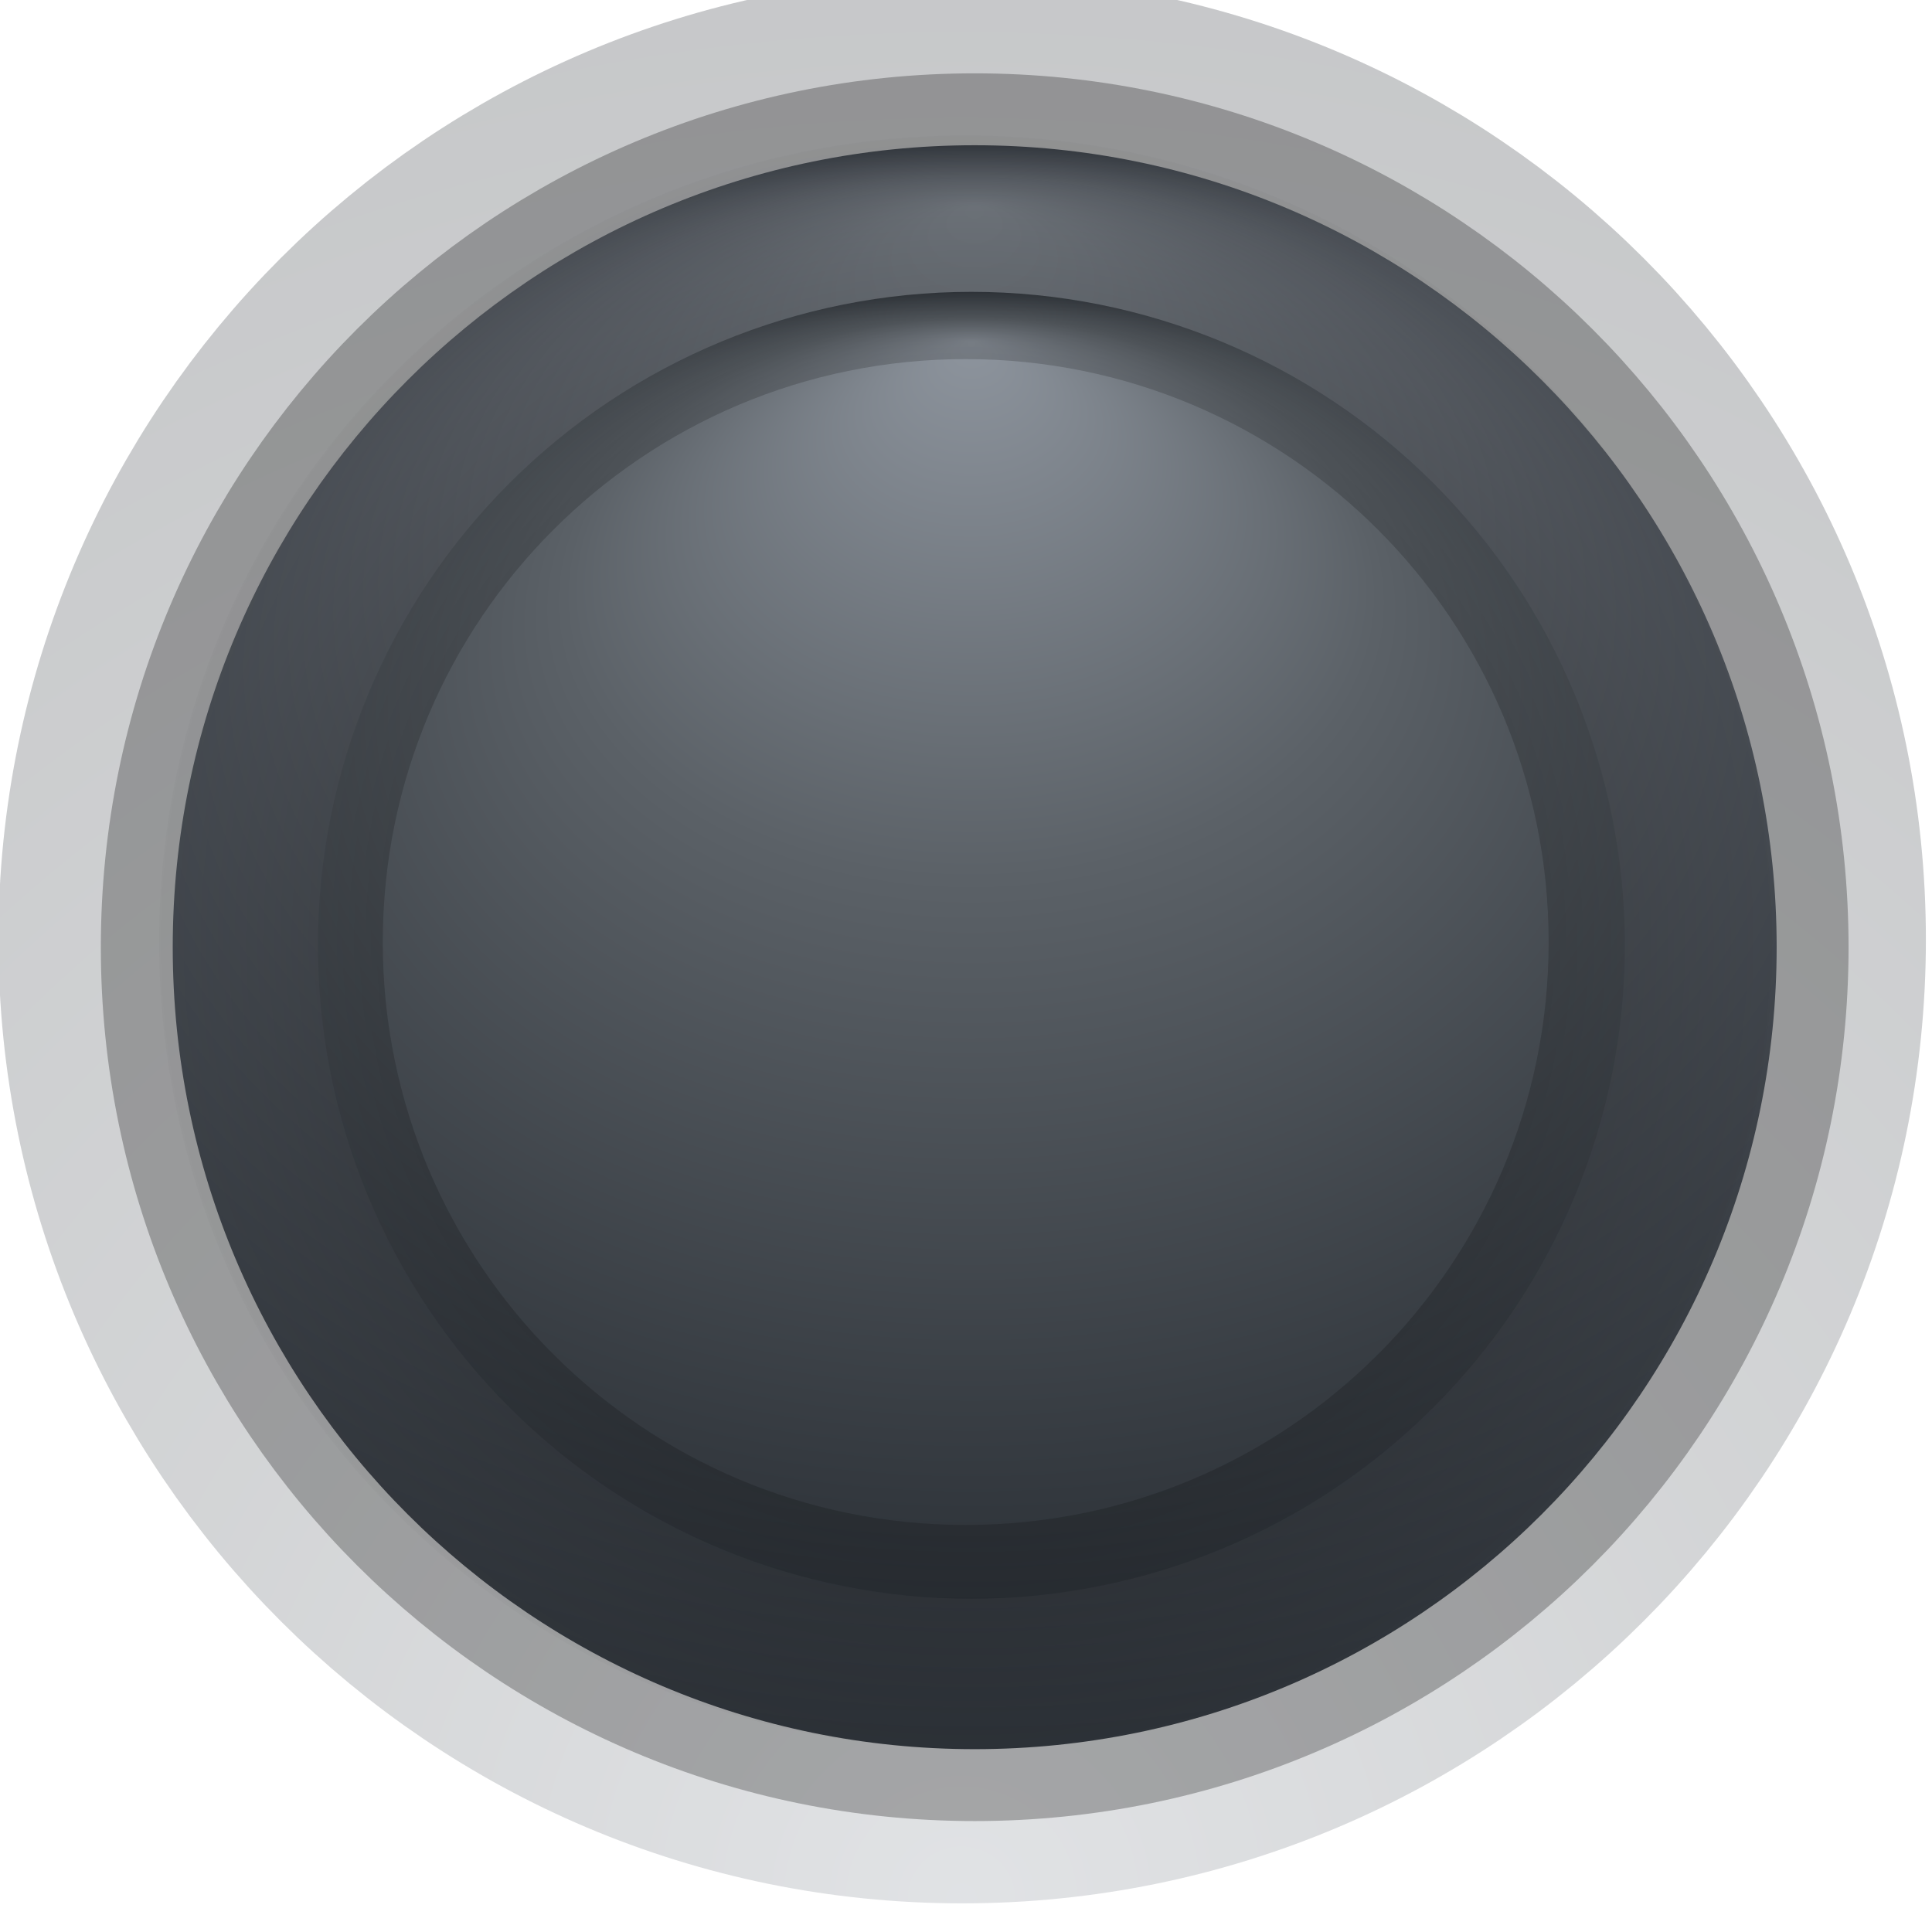 <?xml version="1.0" encoding="UTF-8" standalone="no"?>
<!-- Created with Inkscape (http://www.inkscape.org/) -->

<svg
   xmlns:dc="http://purl.org/dc/elements/1.1/"
   xmlns:cc="http://creativecommons.org/ns#"
   xmlns:rdf="http://www.w3.org/1999/02/22-rdf-syntax-ns#"
   xmlns:svg="http://www.w3.org/2000/svg"
   xmlns="http://www.w3.org/2000/svg"
   xmlns:xlink="http://www.w3.org/1999/xlink"
   xmlns:sodipodi="http://sodipodi.sourceforge.net/DTD/sodipodi-0.dtd"
   xmlns:inkscape="http://www.inkscape.org/namespaces/inkscape"
   width="27"
   height="27"
   id="svg2"
   version="1.1"
   inkscape:version="0.48.3.1 r9886"
   sodipodi:docname="knob02.svg"
   inkscape:export-filename="/unfa/Projects/LMMS/Wake LMMS up!/GUI Redesign/Knobs 3/knob02.png"
   inkscape:export-xdpi="90"
   inkscape:export-ydpi="90">
  <defs
     id="defs4">
    <linearGradient
       id="linearGradient3977">
      <stop
         id="stop3979"
         offset="0"
         style="stop-color:#737980;stop-opacity:1;" />
      <stop
         style="stop-color:#595e65;stop-opacity:1;"
         offset="0.426"
         id="stop3981" />
      <stop
         id="stop3983"
         offset="1"
         style="stop-color:#2c3137;stop-opacity:1;" />
    </linearGradient>
    <linearGradient
       inkscape:collect="always"
       id="linearGradient3836">
      <stop
         style="stop-color:#000000;stop-opacity:1;"
         offset="0"
         id="stop3838" />
      <stop
         style="stop-color:#000000;stop-opacity:0;"
         offset="1"
         id="stop3840" />
    </linearGradient>
    <linearGradient
       id="linearGradient3769">
      <stop
         style="stop-color:#5b6571;stop-opacity:1;"
         offset="0"
         id="stop3771" />
      <stop
         style="stop-color:#0e0e0e;stop-opacity:1;"
         offset="1"
         id="stop3773" />
    </linearGradient>
    <linearGradient
       id="linearGradient2987">
      <stop
         style="stop-color:#8d949d;stop-opacity:1;"
         offset="0"
         id="stop2989" />
      <stop
         id="stop3767"
         offset="0.426"
         style="stop-color:#5b6167;stop-opacity:1;" />
      <stop
         style="stop-color:#2c3137;stop-opacity:1;"
         offset="1"
         id="stop2991" />
    </linearGradient>
    <radialGradient
       inkscape:collect="always"
       xlink:href="#linearGradient2987"
       id="radialGradient3783"
       gradientUnits="userSpaceOnUse"
       gradientTransform="matrix(1.448,2.0440431e-8,-1.5127638e-8,1,-162.594,-7.3445864e-6)"
       spreadMethod="pad"
       cx="362.857"
       cy="206.648"
       fx="362.857"
       fy="53.551"
       r="167.214" />
    <filter
       inkscape:collect="always"
       id="filter3801">
      <feGaussianBlur
         inkscape:collect="always"
         stdDeviation="9.01"
         id="feGaussianBlur3803" />
    </filter>
    <clipPath
       clipPathUnits="userSpaceOnUse"
       id="clipPath3805">
      <path
         d="m 528.571,206.648 a 165.714,165.714 0 1 1 -331.429,0 165.714,165.714 0 1 1 331.429,0 z"
         sodipodi:ry="165.71428"
         sodipodi:rx="165.71428"
         sodipodi:cy="206.6479"
         sodipodi:cx="362.85715"
         id="path3807"
         style="fill:#00ff00;fill-opacity:1;fill-rule:nonzero;stroke:none"
         sodipodi:type="arc" />
    </clipPath>
    <radialGradient
       inkscape:collect="always"
       xlink:href="#linearGradient2987"
       id="radialGradient3857"
       gradientUnits="userSpaceOnUse"
       gradientTransform="matrix(1.448,2.0440431e-8,-1.5127638e-8,1,-162.594,-7.3445864e-6)"
       spreadMethod="pad"
       cx="362.857"
       cy="206.648"
       fx="362.857"
       fy="53.551"
       r="167.214" />
    <radialGradient
       inkscape:collect="always"
       xlink:href="#linearGradient2987"
       id="radialGradient3873"
       gradientUnits="userSpaceOnUse"
       gradientTransform="matrix(1.448,2.0440431e-8,-1.5127638e-8,1,-162.594,-7.3445882e-6)"
       spreadMethod="pad"
       cx="362.857"
       cy="206.648"
       fx="362.857"
       fy="53.551"
       r="167.214" />
    <radialGradient
       inkscape:collect="always"
       xlink:href="#linearGradient2987"
       id="radialGradient3941"
       gradientUnits="userSpaceOnUse"
       gradientTransform="matrix(1.448,2.0440431e-8,-1.5127638e-8,1,-162.594,-7.3446008e-6)"
       spreadMethod="pad"
       cx="362.857"
       cy="206.648"
       fx="362.857"
       fy="53.551"
       r="167.214" />
    <radialGradient
       inkscape:collect="always"
       xlink:href="#linearGradient3836"
       id="radialGradient3943"
       gradientUnits="userSpaceOnUse"
       cx="13.5"
       cy="1038.862"
       fx="13.5"
       fy="1038.862"
       r="14" />
    <radialGradient
       inkscape:collect="always"
       xlink:href="#linearGradient2987"
       id="radialGradient3973"
       gradientUnits="userSpaceOnUse"
       gradientTransform="matrix(1.448,2.0440431e-8,-1.5127638e-8,1,-162.594,-7.3446008e-6)"
       spreadMethod="pad"
       cx="362.857"
       cy="206.648"
       fx="362.857"
       fy="53.551"
       r="167.214" />
    <radialGradient
       inkscape:collect="always"
       xlink:href="#linearGradient3977"
       id="radialGradient3985"
       gradientUnits="userSpaceOnUse"
       gradientTransform="matrix(1.448,2.0440431e-8,-1.5127638e-8,1,-162.594,-7.3446008e-6)"
       spreadMethod="repeat"
       cx="362.857"
       cy="206.648"
       fx="362.857"
       fy="53.551"
       r="167.214" />
    <radialGradient
       inkscape:collect="always"
       xlink:href="#linearGradient2987"
       id="radialGradient4016"
       cx="362.857"
       cy="404.777"
       fx="362.857"
       fy="404.777"
       r="199.144"
       gradientUnits="userSpaceOnUse"
       gradientTransform="matrix(1,0,0,1.978,0,-395.885)" />
    <radialGradient
       inkscape:collect="always"
       xlink:href="#linearGradient2987"
       id="radialGradient4071"
       gradientUnits="userSpaceOnUse"
       gradientTransform="matrix(2.043,0,0,1.978,-378.614,-395.885)"
       cx="362.857"
       cy="404.777"
       fx="362.857"
       fy="404.777"
       r="199.144" />
  </defs>
  <sodipodi:namedview
     id="base"
     pagecolor="#ffffff"
     bordercolor="#666666"
     borderopacity="1.0"
     inkscape:pageopacity="0.0"
     inkscape:pageshadow="2"
     inkscape:zoom="9.0016"
     inkscape:cx="-2.6511169"
     inkscape:cy="13.634739"
     inkscape:document-units="px"
     inkscape:current-layer="g3848"
     showgrid="false"
     inkscape:snap-bbox="true"
     inkscape:bbox-nodes="true"
     inkscape:snap-page="true"
     inkscape:snap-grids="false"
     inkscape:snap-global="true"
     showguides="true"
     inkscape:guide-bbox="true"
     inkscape:window-width="1366"
     inkscape:window-height="719"
     inkscape:window-x="0"
     inkscape:window-y="25"
     inkscape:window-maximized="1"
     inkscape:snap-bbox-midpoints="true">
    <inkscape:grid
       type="xygrid"
       id="grid3765"
       empspacing="1"
       visible="true"
       enabled="true"
       snapvisiblegridlinesonly="true" />
  </sodipodi:namedview>
  <g
     inkscape:label="Layer 1"
     inkscape:groupmode="layer"
     id="layer1"
     transform="translate(0,-1025.362)"
     style="display:inline">
    <g
       id="g3929"
       transform="matrix(0.98,0,0,0.98,0.264,20.291)"
       style="opacity:1">
      <g
         transform="matrix(0.852,0,0,0.852,2,153.906)"
         id="g3848">
        <path
           sodipodi:type="arc"
           style="fill:none;stroke:url(#radialGradient4071);stroke-width:66.859;stroke-linecap:round;stroke-linejoin:miter;stroke-miterlimit:4;stroke-opacity:0.266;stroke-dasharray:none;stroke-dashoffset:0"
           id="path4008"
           sodipodi:cx="362.85715"
           sodipodi:cy="206.6479"
           sodipodi:rx="165.71428"
           sodipodi:ry="165.71428"
           d="m 528.571,206.648 c 0,91.521 -74.193,165.714 -165.714,165.714 -91.521,0 -165.714,-74.193 -165.714,-165.714 0,-91.521 74.193,-165.714 165.714,-165.714 91.521,0 165.714,74.193 165.714,165.714 z"
           transform="matrix(0.081,0,0,0.081,-15.951,1022.083)" />
        <path
           transform="matrix(0.081,0,0,0.081,-15.741,1022.21)"
           d="m 528.571,206.648 c 0,91.521 -74.193,165.714 -165.714,165.714 -91.521,0 -165.714,-74.193 -165.714,-165.714 0,-91.521 74.193,-165.714 165.714,-165.714 91.521,0 165.714,74.193 165.714,165.714 z"
           sodipodi:ry="165.71428"
           sodipodi:rx="165.71428"
           sodipodi:cy="206.6479"
           sodipodi:cx="362.85715"
           id="path3987"
           style="fill:none;stroke:#000000;stroke-width:29.715;stroke-linecap:round;stroke-linejoin:miter;stroke-miterlimit:4;stroke-opacity:0.266;stroke-dasharray:none;stroke-dashoffset:0"
           sodipodi:type="arc" />
        <path
           sodipodi:type="arc"
           style="fill:url(#radialGradient3985);fill-opacity:1;fill-rule:nonzero;stroke:none"
           id="path2985"
           sodipodi:cx="362.85715"
           sodipodi:cy="206.6479"
           sodipodi:rx="165.71428"
           sodipodi:ry="165.71428"
           d="m 528.571,206.648 c 0,91.521 -74.193,165.714 -165.714,165.714 -91.521,0 -165.714,-74.193 -165.714,-165.714 0,-91.521 74.193,-165.714 165.714,-165.714 91.521,0 165.714,74.193 165.714,165.714 z"
           transform="matrix(0.081,0,0,0.081,-15.741,1022.21)" />
        <path
           transform="matrix(0.066,0,0,0.066,-10.353,1025.278)"
           d="m 588.114,206.648 c 0,124.406 -100.851,225.257 -225.257,225.257 -124.406,0 -225.257,-100.851 -225.257,-225.257 0,-124.406 100.851,-225.257 225.257,-225.257 124.406,0 225.257,100.851 225.257,225.257 z"
           sodipodi:ry="225.25734"
           sodipodi:rx="225.25734"
           sodipodi:cy="206.6479"
           sodipodi:cx="362.85715"
           id="path3779"
           style="fill:url(#radialGradient3973);fill-opacity:1;fill-rule:nonzero;stroke:none;filter:url(#filter3801)"
           sodipodi:type="arc"
           clip-path="url(#clipPath3805)" />
        <path
           style="opacity:0.577;fill:url(#radialGradient3943);fill-opacity:1;fill-rule:nonzero;stroke:none"
           d="m 13.5,1025.362 c -7.456,0 -13.5,6.044 -13.5,13.5 0,7.456 6.044,13.5 13.5,13.5 7.456,0 13.5,-6.044 13.5,-13.5 0,-7.456 -6.044,-13.5 -13.5,-13.5 z m 0,3.743 c 5.393,0 9.757,4.364 9.757,9.757 0,5.393 -4.364,9.757 -9.757,9.757 -5.393,0 -9.757,-4.364 -9.757,-9.757 0,-5.393 4.364,-9.757 9.757,-9.757 z"
           id="path3809"
           inkscape:connector-curvature="0"
           sodipodi:nodetypes="ssssssssss" />
      </g>
      <rect
         transform="translate(0,1025.362)"
         y="0"
         x="0"
         height="27"
         width="27"
         id="rect3927"
         style="opacity:0.545;fill:none;stroke:none" />
    </g>
  </g>
</svg>
